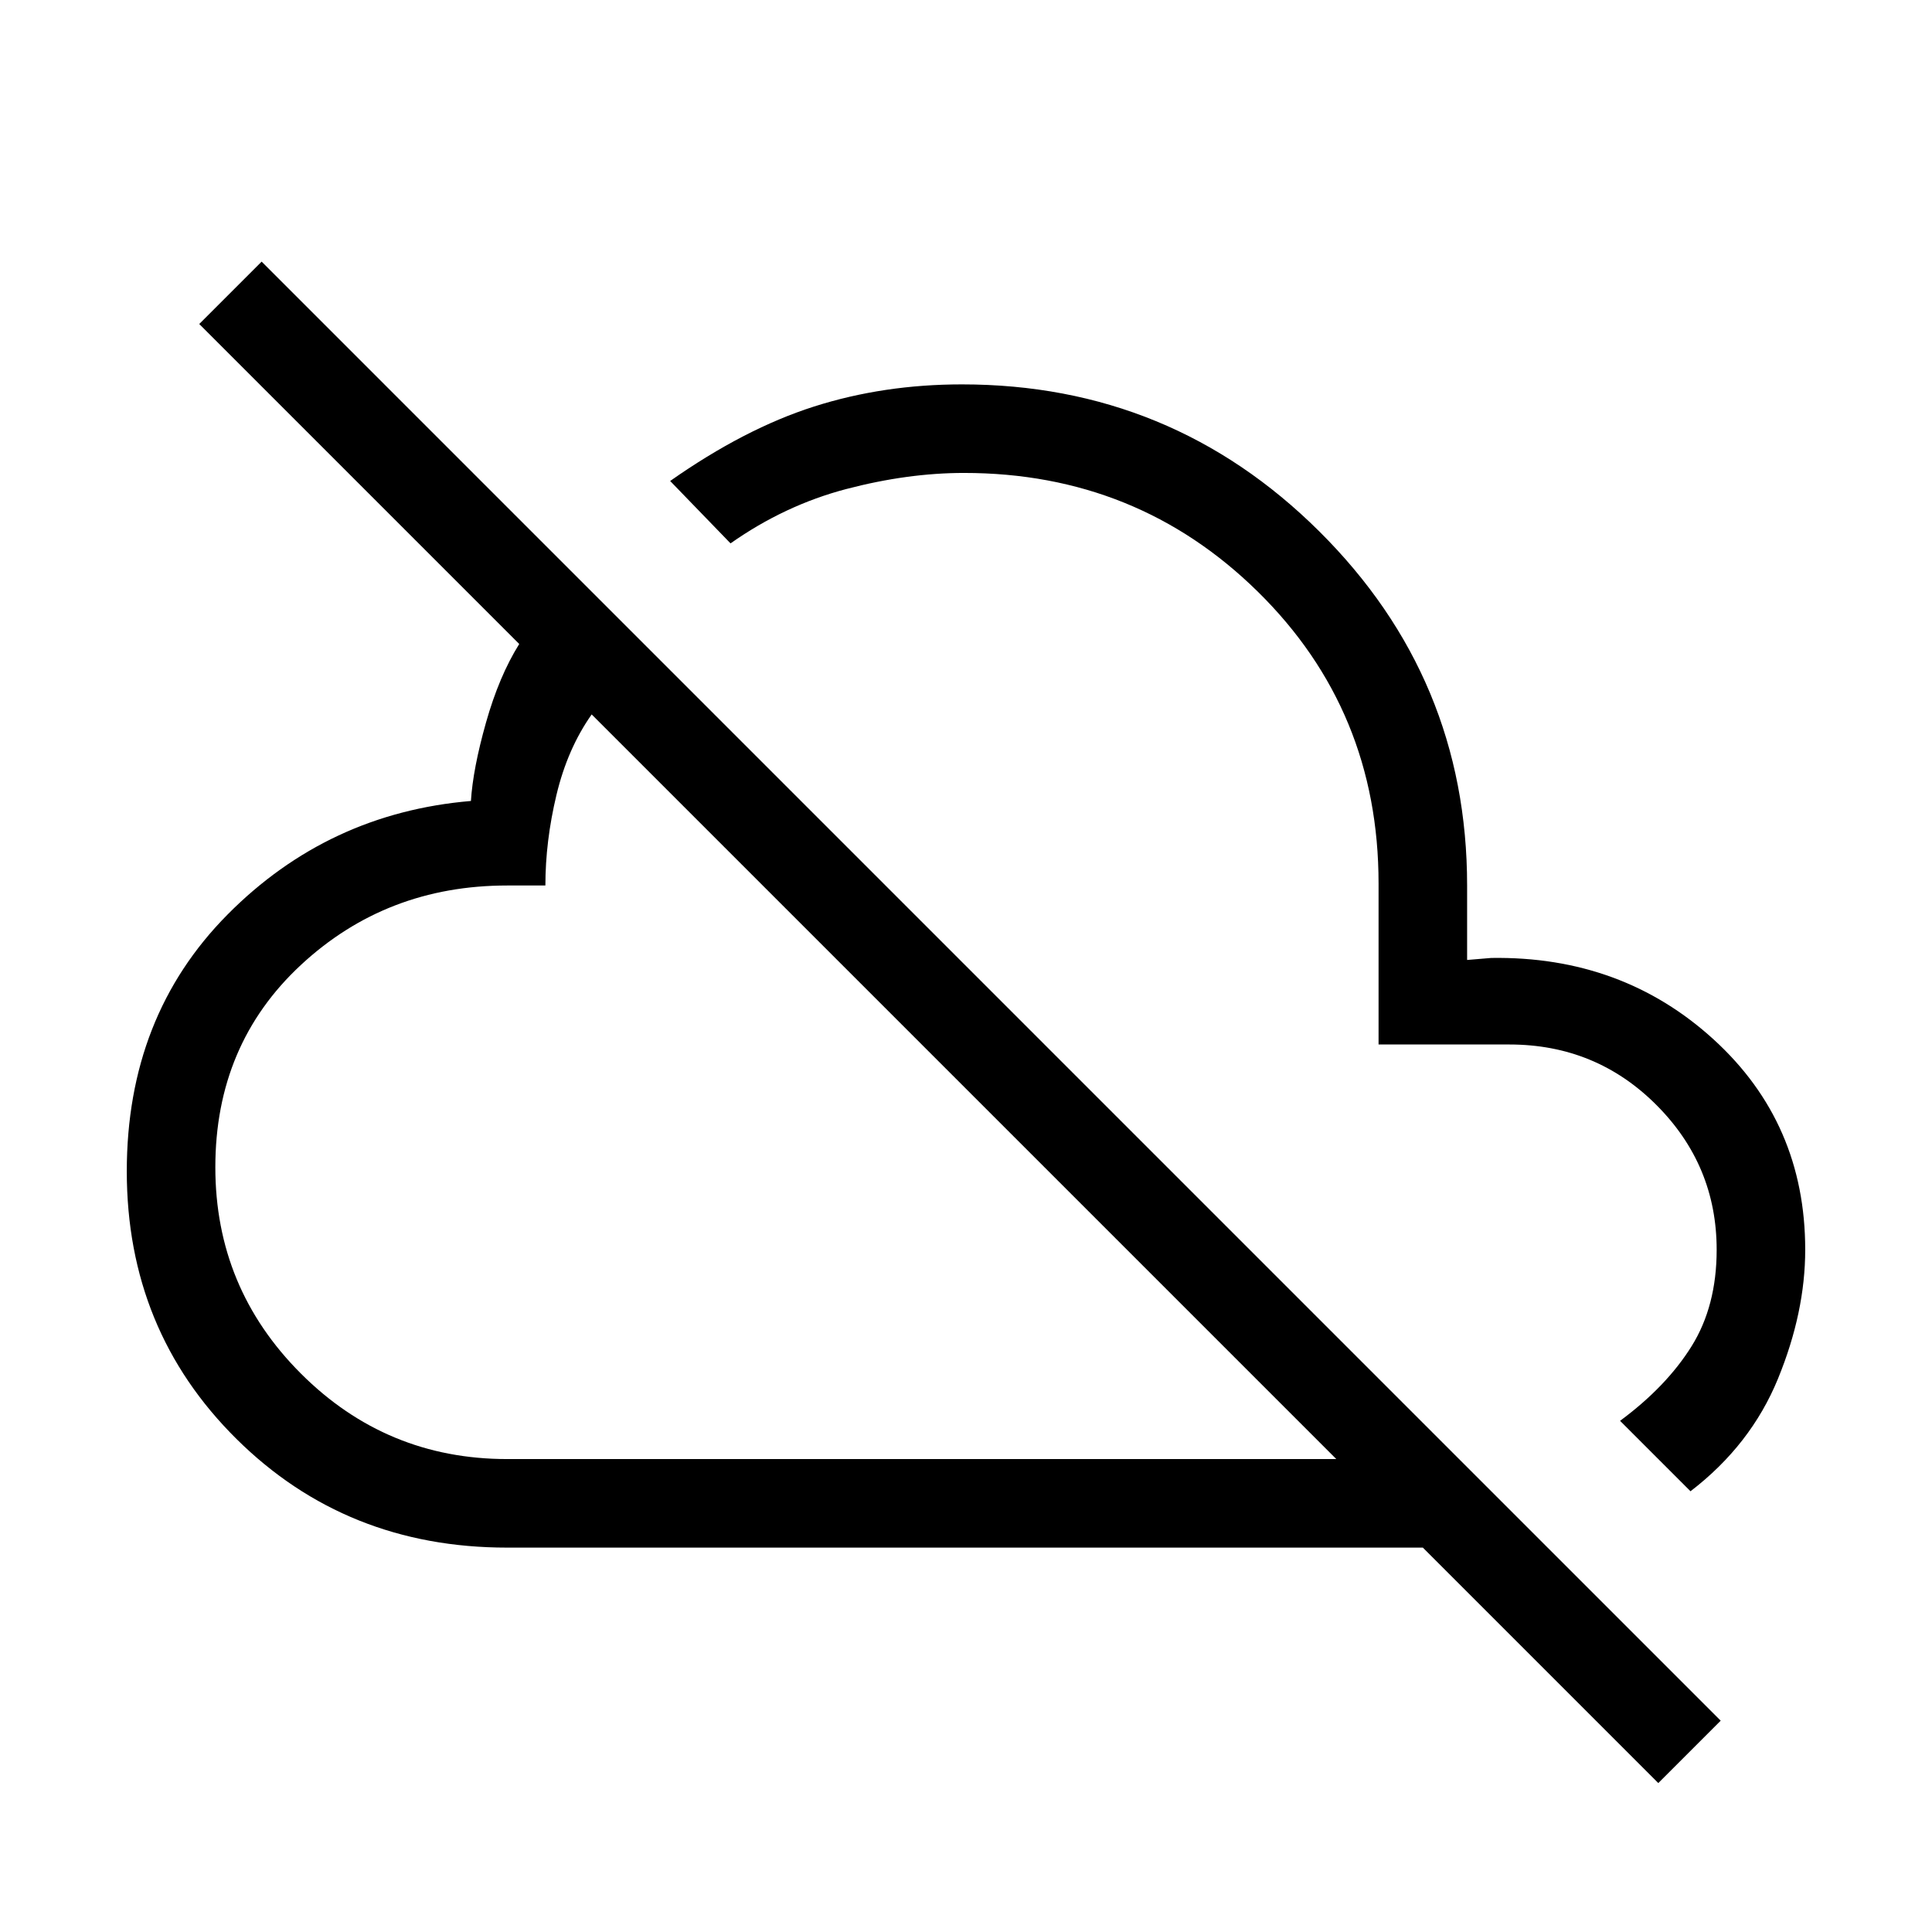 <svg xmlns="http://www.w3.org/2000/svg" height="48" width="48"><path d="M42 37.05 40.25 35.3Q41.4 34.45 42.025 33.45Q42.65 32.45 42.65 31.05Q42.65 28.95 41.15 27.45Q39.65 25.95 37.5 25.95H34.25V21.95Q34.25 17.65 31.25 14.7Q28.25 11.75 23.95 11.75Q22.55 11.75 21.025 12.15Q19.5 12.55 18.15 13.5L16.65 11.95Q18.5 10.65 20.225 10.1Q21.95 9.55 23.9 9.55Q29.1 9.55 32.775 13.2Q36.45 16.85 36.45 22V23.85L37.05 23.8Q40.3 23.75 42.575 25.825Q44.85 27.9 44.85 31.05Q44.85 32.6 44.175 34.25Q43.5 35.9 42 37.05ZM41.2 44.3 35.35 38.45H12.6Q8.6 38.45 5.875 35.75Q3.15 33.05 3.15 29.1Q3.15 25.25 5.65 22.725Q8.15 20.2 11.7 19.9Q11.75 19.1 12.075 17.95Q12.4 16.8 12.9 16L4.95 8.05L6.5 6.5L42.75 42.75ZM12.6 36.25H33.2L14.7 17.75Q14.1 18.6 13.825 19.75Q13.55 20.9 13.55 22H12.6Q9.6 22 7.475 23.975Q5.35 25.95 5.35 29Q5.35 32 7.475 34.125Q9.6 36.25 12.6 36.25ZM29.25 24.4Q29.25 24.4 29.25 24.4Q29.25 24.4 29.25 24.4Q29.25 24.4 29.25 24.4Q29.25 24.4 29.25 24.4Q29.25 24.4 29.25 24.4Q29.25 24.4 29.25 24.4Q29.25 24.4 29.25 24.4Q29.25 24.4 29.25 24.4ZM23.9 26.95Q23.9 26.95 23.9 26.95Q23.9 26.95 23.9 26.95Q23.9 26.95 23.9 26.95Q23.9 26.95 23.9 26.95Q23.9 26.95 23.9 26.95Q23.9 26.95 23.9 26.95Z"/></svg>